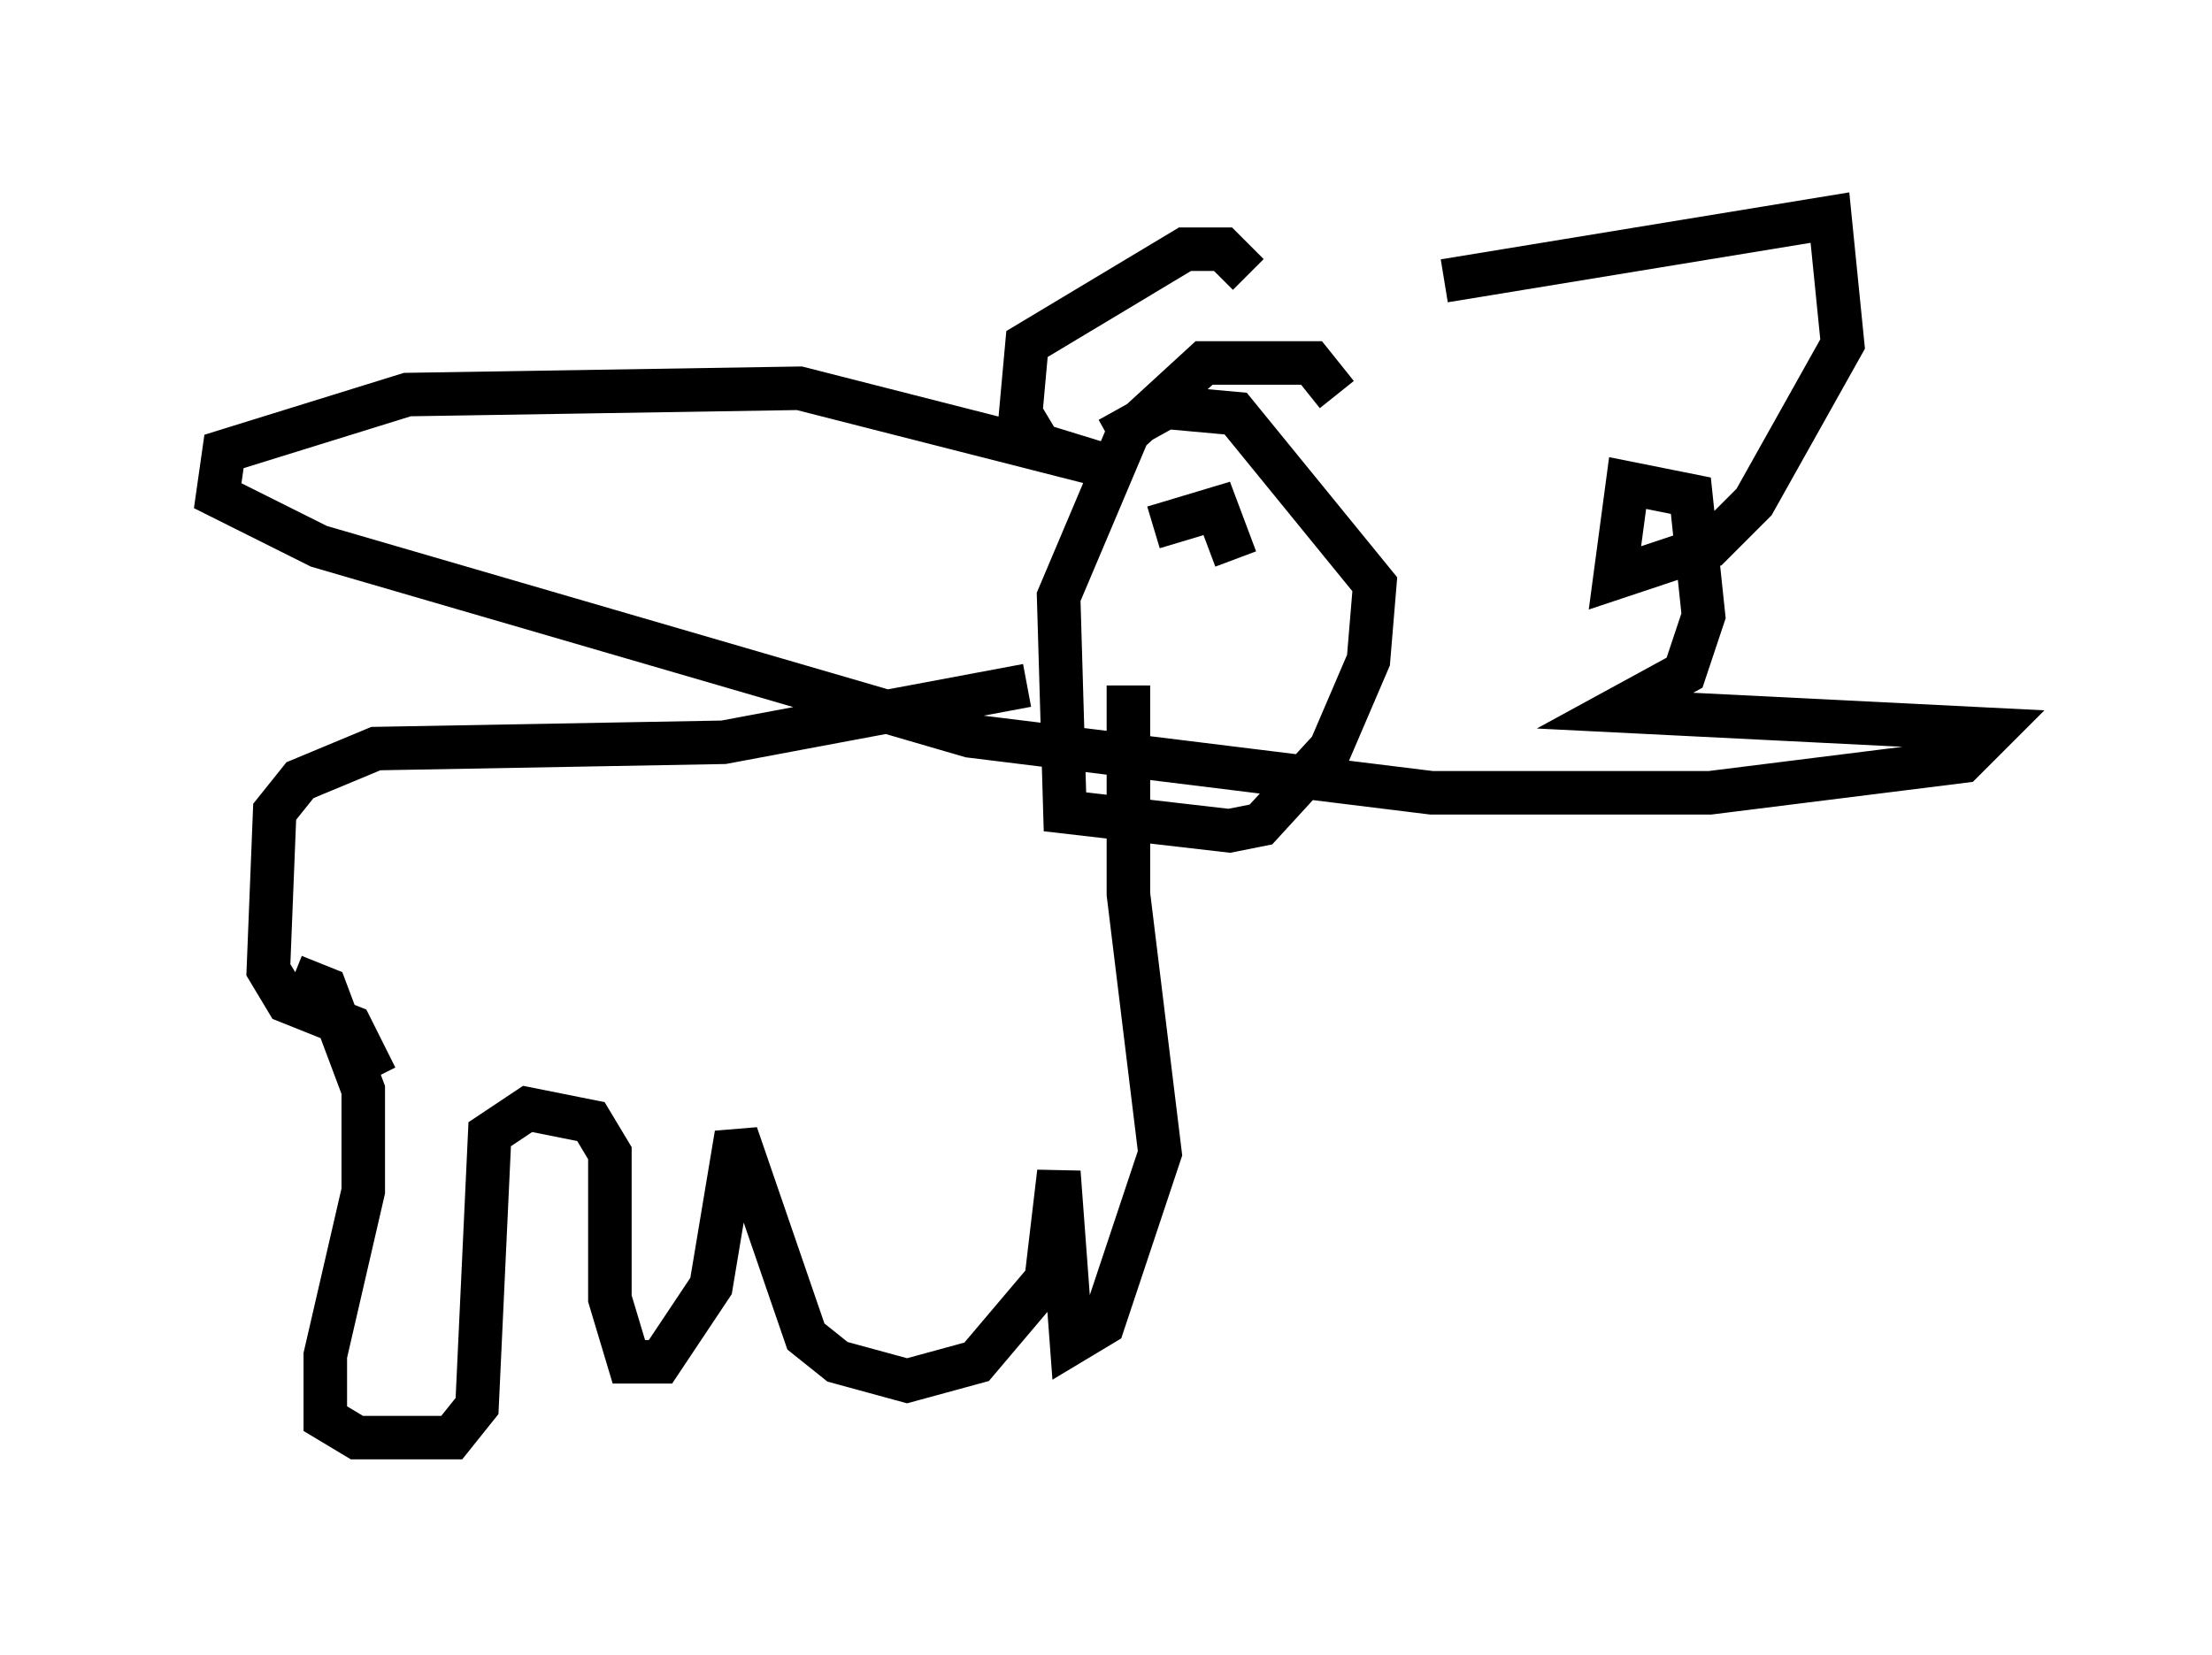 <?xml version="1.0" encoding="utf-8" ?>
<svg baseProfile="full" height="38.033" version="1.1" width="50.816" xmlns="http://www.w3.org/2000/svg" xmlns:ev="http://www.w3.org/2001/xml-events" xmlns:xlink="http://www.w3.org/1999/xlink"><defs /><rect fill="white" height="38.033" width="50.816" x="0" y="0" /><path d="M32.598, 7.179 m0.581, -0.726 l8.86, -1.453 0.291, 2.905 l-2.034, 3.631 -1.017, 1.017 l-2.179, 0.726 0.291, -2.179 l1.453, 0.291 0.291, 2.76 l-0.436, 1.307 -1.598, 0.872 l8.715, 0.436 -0.726, 0.726 l-5.81, 0.726 -6.391, 0.0 l-10.603, -1.307 -14.961, -4.358 l-2.324, -1.162 0.145, -1.017 l4.212, -1.307 9.006, -0.145 l7.408, 1.888 -1.888, -0.581 l-0.436, -0.726 0.145, -1.598 l3.631, -2.179 0.872, 0.0 l0.581, 0.581 m2.034, 2.76 l-0.581, -0.726 -2.469, 0.0 l-1.743, 1.598 -1.598, 3.777 l0.145, 4.939 3.777, 0.436 l0.726, -0.145 1.598, -1.743 l0.872, -2.034 0.145, -1.743 l-3.196, -3.922 -1.598, -0.145 l-1.307, 0.726 m1.017, 2.034 l1.453, -0.436 0.436, 1.162 m-4.793, 2.905 l-6.972, 1.307 -7.989, 0.145 l-1.743, 0.726 -0.581, 0.726 l-0.145, 3.631 0.436, 0.726 l1.453, 0.581 0.581, 1.162 m-1.888, -2.324 l0.726, 0.291 0.872, 2.324 l0.0, 2.324 -0.872, 3.777 l0.0, 1.453 0.726, 0.436 l2.179, 0.0 0.581, -0.726 l0.291, -6.246 0.872, -0.581 l1.453, 0.291 0.436, 0.726 l0.0, 3.341 0.436, 1.453 l0.726, 0.0 1.162, -1.743 l0.581, -3.486 1.598, 4.648 l0.726, 0.581 1.598, 0.436 l1.598, -0.436 1.598, -1.888 l0.291, -2.469 0.291, 3.922 l0.726, -0.436 1.307, -3.922 l-0.726, -5.955 0.0, -4.793 " fill="none" stroke="black" stroke-width="1" /></svg>